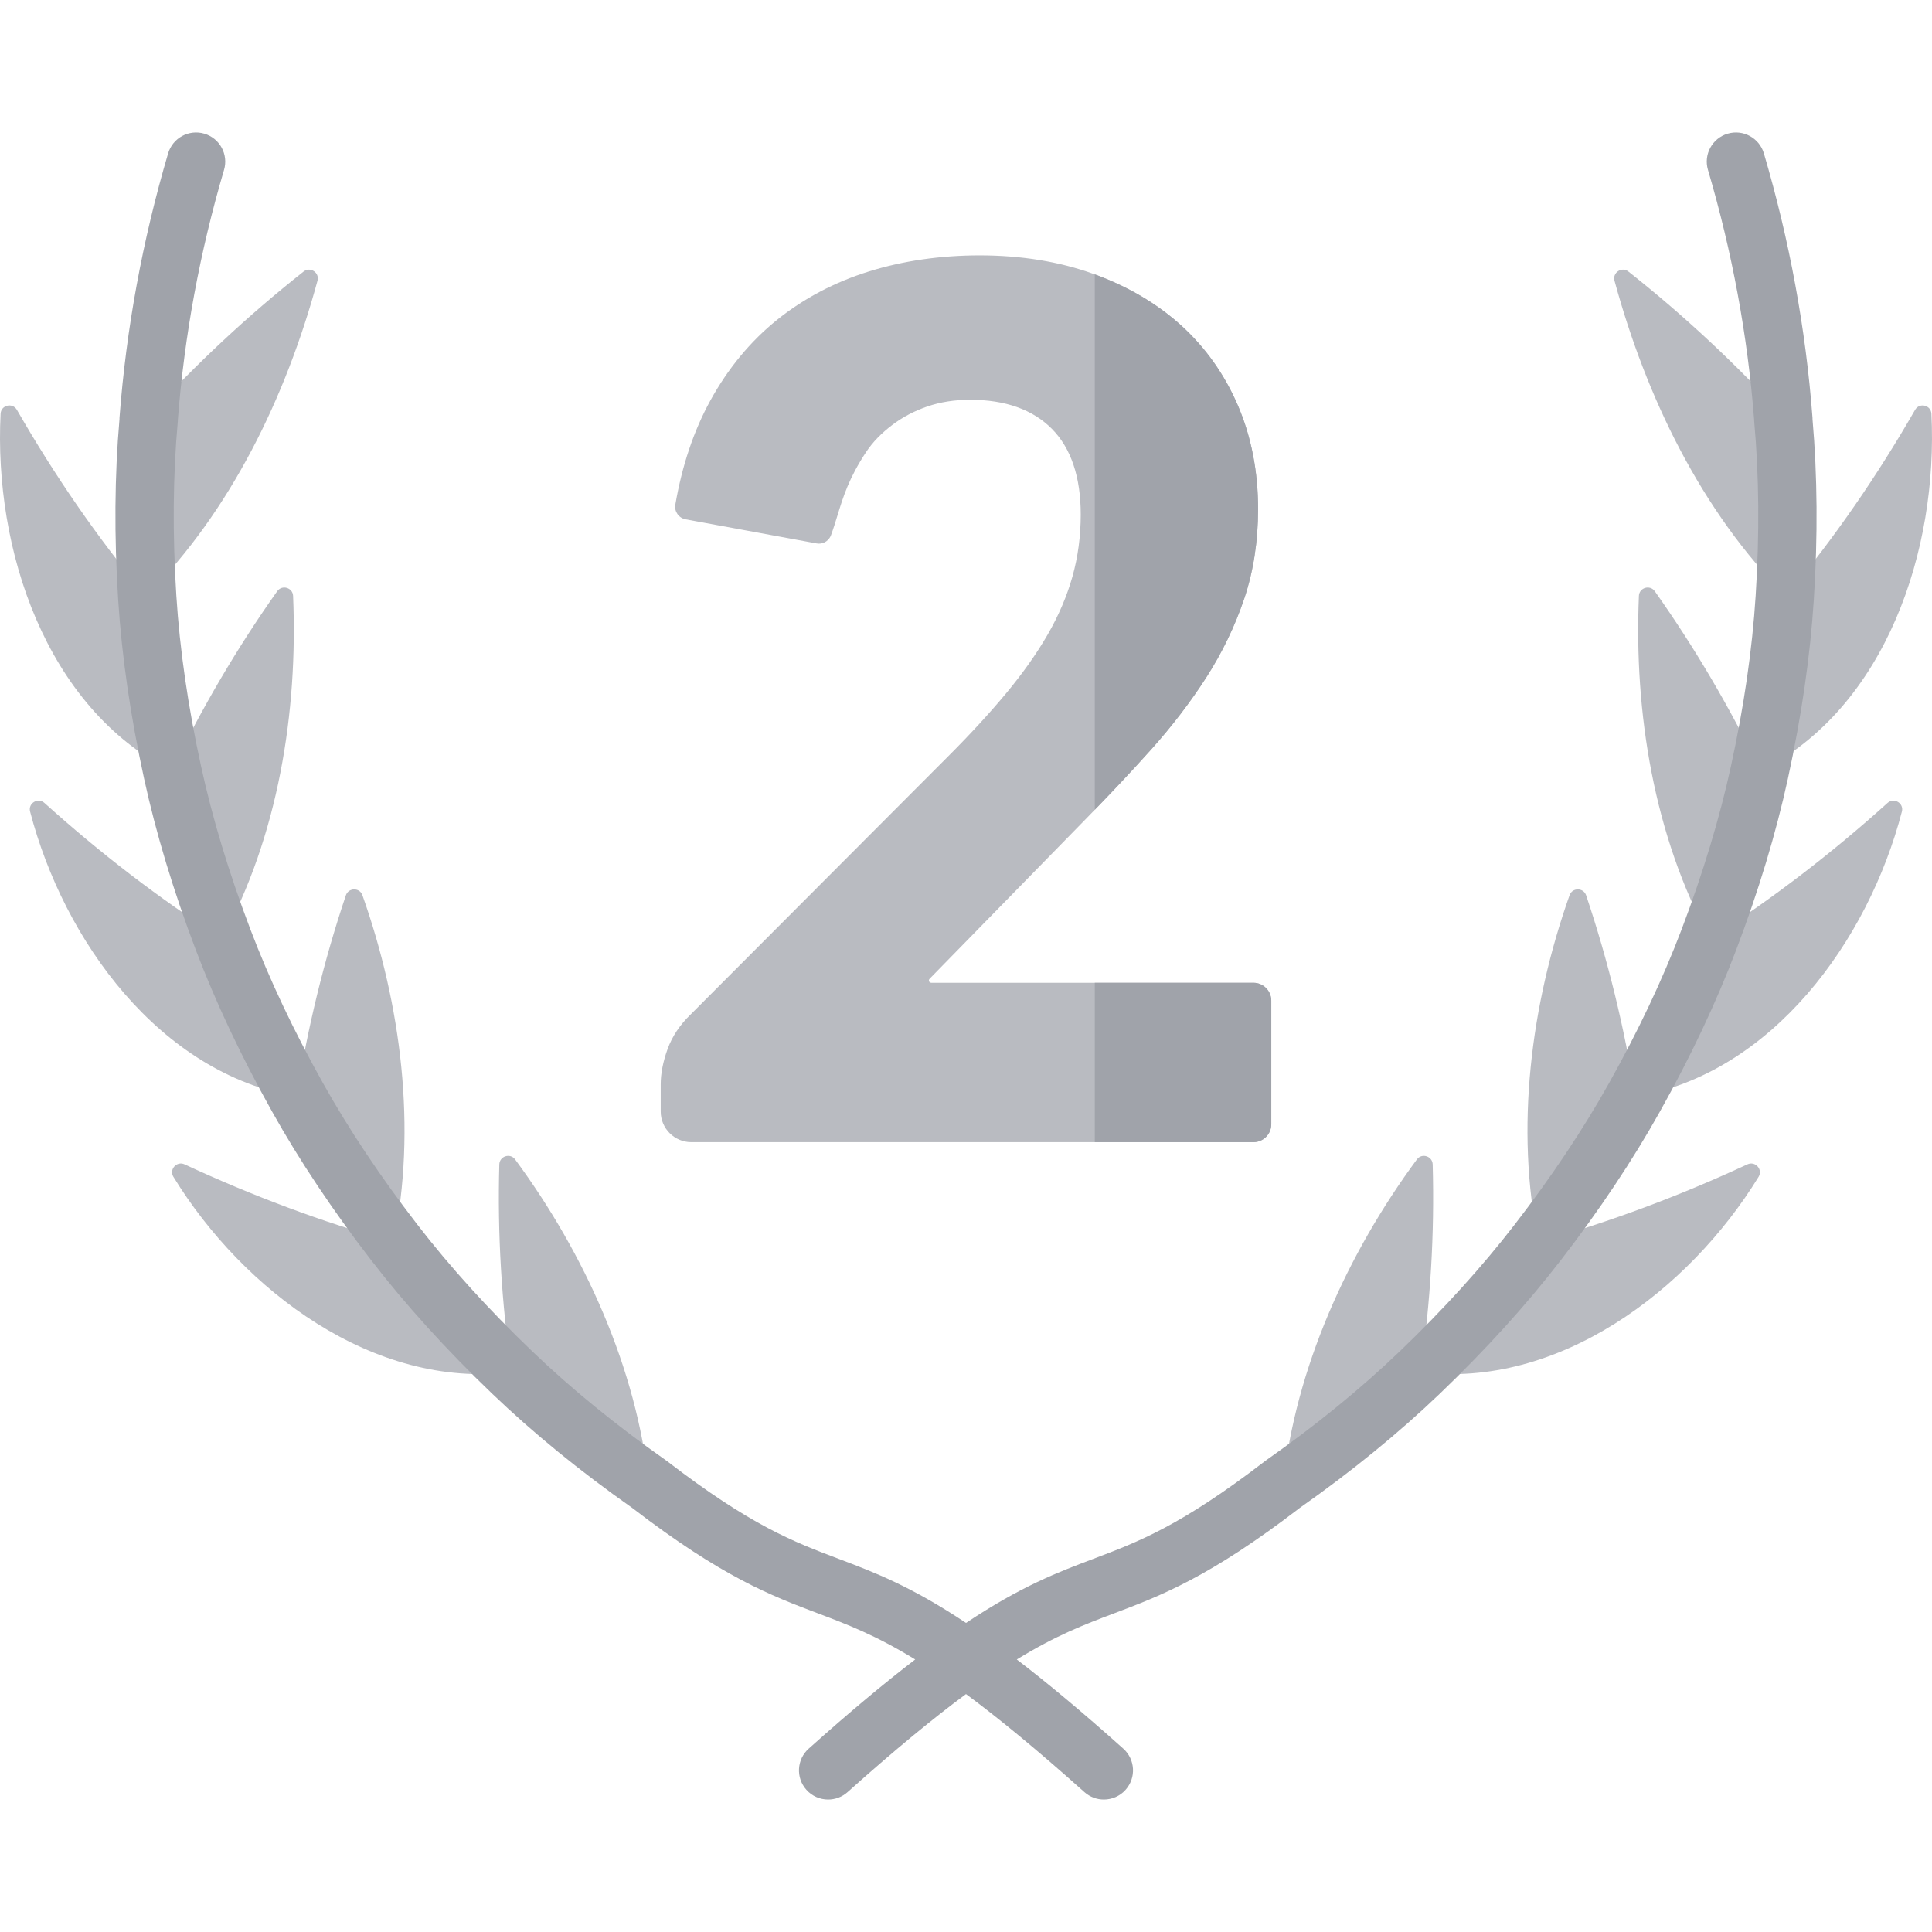 <?xml version="1.0"?>
<svg xmlns="http://www.w3.org/2000/svg" xmlns:xlink="http://www.w3.org/1999/xlink" version="1.1" id="Capa_1" x="0px" y="0px" viewBox="0 0 512.001 512.001" style="enable-background:new 0 0 512.001 512.001;" xml:space="preserve" width="512px" height="512px" class=""><g><path style="fill:#B9BBC1" d="M183.207,302.686c-4.473,0-8.111-3.639-8.111-8.112v-7.211c0-2.86,0.608-5.995,1.808-9.321  c1.212-3.362,3.275-6.46,6.13-9.208l68.265-68.422c5.779-5.779,10.94-11.392,15.341-16.685c4.384-5.27,8.09-10.51,11.014-15.577  c2.907-5.037,5.118-10.219,6.57-15.402c1.45-5.176,2.185-10.692,2.185-16.395c0-9.938-2.57-17.574-7.641-22.697  c-5.07-5.117-12.356-7.711-21.655-7.711c-4.098,0-7.913,0.595-11.338,1.769c-3.428,1.178-6.537,2.81-9.24,4.849  c-2.974,2.247-5.26,4.606-6.986,7.21c-4.569,6.898-6.106,11.914-7.591,16.765c-0.525,1.713-1.067,3.484-1.731,5.29  c-0.496,1.348-1.774,2.24-3.188,2.24c-0.204,0-0.409-0.018-0.615-0.056l-34.72-6.385c-1.819-0.335-3.044-2.079-2.732-3.888  c1.776-10.343,4.896-19.621,9.273-27.576c4.696-8.542,10.659-15.752,17.724-21.427c7.057-5.666,15.239-9.973,24.317-12.804  c9.059-2.823,18.939-4.255,29.367-4.255c10.969,0,21.103,1.65,30.124,4.905c9.034,3.263,16.869,7.873,23.288,13.703  c6.433,5.845,11.487,12.99,15.022,21.238c3.533,8.243,5.323,17.463,5.323,27.401c0,8.545-1.247,16.563-3.707,23.832  c-2.453,7.247-5.828,14.242-10.032,20.79c-4.198,6.531-9.12,12.96-14.629,19.107c-5.495,6.128-11.383,12.391-17.5,18.614  l-41.195,42.131c-0.259,0.265-0.175,0.558-0.128,0.672c0.048,0.114,0.2,0.379,0.571,0.379h85.382c2.61,0,4.733,2.123,4.733,4.733  v32.773c0,2.61-2.123,4.733-4.733,4.733H183.207V302.686z" data-original="#FD9727" class="" data-old_color="#FD9727"/><g>
	<path style="fill:#A0A3AA" d="M290.13,214.603c5.187-5.343,10.199-10.696,14.912-15.951c5.51-6.147,10.432-12.576,14.629-19.107   c4.204-6.548,7.579-13.543,10.032-20.79c2.46-7.269,3.707-15.287,3.707-23.832c0-9.938-1.79-19.158-5.323-27.401   c-3.536-8.248-8.59-15.393-15.022-21.238c-6.333-5.753-14.051-10.312-22.934-13.567v141.886H290.13z" data-original="#FF6D3A" class="active-path" data-old_color="#FF6D3A"/>
	<path style="fill:#A0A3AA" d="M336.904,297.953V265.18c0-2.61-2.123-4.733-4.733-4.733H290.13v42.239l0,0h42.041   C334.781,302.686,336.904,300.563,336.904,297.953z" data-original="#FF6D3A" class="active-path" data-old_color="#FF6D3A"/>
</g><g>
	<path style="fill:#B9BBC1" d="M39.097,110.51c12.916-14.092,26.452-26.773,41.355-38.546c1.753-1.384,4.276,0.273,3.689,2.428   c-8.353,30.703-22.948,61.045-45.448,83.601C37.683,142.202,37.668,126.279,39.097,110.51z" data-original="#FD9727" class="" data-old_color="#FD9727"/>
	<path style="fill:#B9BBC1" d="M38.695,158.005c-12.99-15.676-24.152-31.883-34.211-49.381c-1.15-2.001-4.209-1.287-4.326,1.018   c-1.814,35.843,11.881,77.782,45.246,94.697C42.079,189.096,39.683,173.585,38.695,158.005z" data-original="#FD9727" class="" data-old_color="#FD9727"/>
	<path style="fill:#B9BBC1" d="M45.402,204.327c8.175-16.82,17.326-32.47,28.051-47.64c1.273-1.8,4.126-0.975,4.219,1.227   c1.307,30.962-4.006,63.692-18.842,90.871C53.332,234.319,48.692,219.46,45.402,204.327z" data-original="#FD9727" class="" data-old_color="#FD9727"/>
	<path style="fill:#B9BBC1" d="M58.834,248.797c-16.867-10.84-32.276-22.694-47.056-36.007c-1.705-1.536-4.38,0.068-3.802,2.288   c8.904,34.236,34.367,69.369,70.62,75.574C71.06,277.194,64.309,263.227,58.834,248.797z" data-original="#FD9727" class="" data-old_color="#FD9727"/>
	<path style="fill:#B9BBC1" d="M78.59,290.642c2.955-18.351,7.181-35.856,13.064-53.357c0.7-2.082,3.655-2.122,4.388-0.052   c10.289,29.048,14.457,61.819,8.249,91.936C94.856,316.957,86.126,304.122,78.59,290.642z" data-original="#FD9727" class="" data-old_color="#FD9727"/>
	<path style="fill:#B9BBC1" d="M104.299,329.179c-19.228-5.447-37.392-12.26-55.383-20.61c-2.078-0.965-4.161,1.347-2.963,3.301   c18.497,30.164,53.127,56.281,89.602,51.78C124.358,352.923,113.777,341.464,104.299,329.179z" data-original="#FD9727" class="" data-old_color="#FD9727"/>
	<path style="fill:#B9BBC1" d="M135.546,363.642c-2.624-18.489-3.738-36.521-3.223-55.057c0.061-2.197,2.88-3.098,4.184-1.329   c18.423,24.977,32.166,55.317,35.455,86.077C159.152,384.331,146.852,374.49,135.546,363.642z" data-original="#FD9727" class="" data-old_color="#FD9727"/>
	<path style="fill:#B9BBC1" d="M472.903,110.51c-12.916-14.092-26.452-26.773-41.355-38.546c-1.753-1.384-4.276,0.273-3.689,2.428   c8.353,30.703,22.948,61.045,45.448,83.601C474.317,142.202,474.332,126.279,472.903,110.51z" data-original="#FD9727" class="" data-old_color="#FD9727"/>
	<path style="fill:#B9BBC1" d="M473.305,158.005c12.99-15.676,24.152-31.883,34.211-49.381c1.15-2.001,4.209-1.287,4.326,1.018   c1.814,35.843-11.881,77.782-45.246,94.697C469.921,189.096,472.317,173.585,473.305,158.005z" data-original="#FD9727" class="" data-old_color="#FD9727"/>
	<path style="fill:#B9BBC1" d="M466.598,204.327c-8.175-16.82-17.326-32.47-28.051-47.64c-1.273-1.8-4.126-0.975-4.219,1.227   c-1.307,30.962,4.006,63.692,18.842,90.871C458.668,234.319,463.308,219.46,466.598,204.327z" data-original="#FD9727" class="" data-old_color="#FD9727"/>
	<path style="fill:#B9BBC1" d="M453.166,248.797c16.867-10.84,32.276-22.694,47.056-36.007c1.705-1.536,4.38,0.068,3.802,2.288   c-8.904,34.236-34.367,69.369-70.62,75.574C440.94,277.194,447.691,263.227,453.166,248.797z" data-original="#FD9727" class="" data-old_color="#FD9727"/>
	<path style="fill:#B9BBC1" d="M433.41,290.642c-2.955-18.351-7.181-35.856-13.064-53.357c-0.7-2.082-3.655-2.122-4.388-0.052   c-10.289,29.048-14.457,61.819-8.249,91.936C417.144,316.957,425.874,304.122,433.41,290.642z" data-original="#FD9727" class="" data-old_color="#FD9727"/>
	<path style="fill:#B9BBC1" d="M407.701,329.179c19.228-5.447,37.392-12.26,55.383-20.61c2.079-0.965,4.161,1.347,2.964,3.301   c-18.497,30.164-53.127,56.281-89.602,51.78C387.642,352.923,398.223,341.464,407.701,329.179z" data-original="#FD9727" class="" data-old_color="#FD9727"/>
	<path style="fill:#B9BBC1" d="M376.454,363.642c2.624-18.489,3.738-36.521,3.223-55.057c-0.061-2.197-2.88-3.098-4.184-1.329   c-18.423,24.977-32.166,55.317-35.455,86.077C352.848,384.331,365.148,374.49,376.454,363.642z" data-original="#FD9727" class="" data-old_color="#FD9727"/>
</g><path style="fill:#A0A3AA" d="M480.34,111.142c-0.003-0.152,0-0.303-0.011-0.456c-1.766-23.507-6.099-47.072-12.879-70.039  c-1.208-4.093-5.508-6.432-9.598-5.223c-4.093,1.208-6.432,5.505-5.224,9.598c6.406,21.699,10.515,43.949,12.231,66.143  c0.004,0.166,0.005,0.332,0.02,0.5c1.302,14.349,1.432,29.898,0.388,46.217c-0.001,0.006-0.002,0.013-0.002,0.019  c-0.898,14.169-3.097,29.341-6.534,45.095c0,0.001-0.001,0.003-0.001,0.004c-2.992,13.763-7.394,28.327-13.08,43.288  c-0.002,0.005-0.003,0.009-0.005,0.014v0.001c-4.985,13.138-11.461,26.849-19.247,40.753l0,0  c-6.865,12.279-15.286,24.901-25.032,37.516c-0.002,0.002-0.003,0.005-0.005,0.007c-0.002,0.002-0.004,0.004-0.005,0.006  c-8.638,11.195-18.876,22.484-30.431,33.556l-0.001,0.001c-10.297,9.88-22.225,19.602-35.455,28.899  c-0.048,0.034-0.09,0.073-0.137,0.107c-0.045,0.033-0.093,0.061-0.137,0.095c-22.256,17.1-33.534,21.365-45.474,25.878  c-9.457,3.576-19.111,7.235-33.719,16.973c-14.608-9.738-24.262-13.397-33.719-16.973c-11.94-4.514-23.218-8.778-45.474-25.878  c-0.044-0.034-0.092-0.061-0.137-0.094c-0.047-0.035-0.09-0.074-0.138-0.108c-13.23-9.296-25.158-19.019-35.455-28.899l-0.001-0.001  c-11.555-11.071-21.793-22.361-30.431-33.556c-0.002-0.002-0.004-0.004-0.005-0.006c-0.002-0.002-0.003-0.005-0.005-0.007  c-9.746-12.615-18.168-25.237-25.032-37.516l0,0c-7.787-13.904-14.262-27.615-19.247-40.753c0-0.001,0-0.001-0.001-0.001  c-0.002-0.005-0.003-0.009-0.005-0.014C60.664,231.327,56.263,216.763,53.27,203c0-0.002-0.001-0.003-0.001-0.004  c-3.438-15.754-5.636-30.927-6.534-45.095c-0.001-0.007-0.002-0.013-0.002-0.019c-1.044-16.318-0.914-31.868,0.388-46.217  c0.015-0.168,0.016-0.334,0.02-0.5c1.716-22.194,5.825-44.443,12.231-66.143c1.208-4.093-1.131-8.39-5.224-9.598  c-4.089-1.211-8.39,1.13-9.598,5.223c-6.78,22.967-11.113,46.532-12.879,70.039c-0.012,0.153-0.009,0.304-0.011,0.456  c-1.3,14.895-1.423,30.943-0.348,47.727c0,0.004,0,0.007,0,0.011c0.948,14.933,3.254,30.871,6.852,47.372  c0.002,0.011,0.003,0.022,0.005,0.033c3.156,14.509,7.776,29.814,13.734,45.489c0.002,0.004,0.003,0.008,0.004,0.012  c5.253,13.841,12.049,28.242,20.202,42.802c0.002,0.003,0.003,0.006,0.005,0.009c7.236,12.943,16.082,26.207,26.294,39.423  c0.001,0.001,0.002,0.002,0.003,0.003c0.001,0.001,0.001,0.001,0.001,0.002c9.108,11.805,19.867,23.674,31.979,35.279  c0.003,0.003,0.007,0.006,0.01,0.009c10.823,10.382,23.312,20.569,37.121,30.281c23.982,18.411,36.851,23.277,49.294,27.982  c7.745,2.928,15.284,5.784,25.721,12.203c-7.99,6.124-17.244,13.808-28.224,23.632c-3.18,2.845-3.452,7.73-0.606,10.91  c1.526,1.706,3.639,2.575,5.761,2.575c1.834,0,3.675-0.649,5.149-1.969c12.732-11.393,22.908-19.719,31.383-25.981  c8.474,6.262,18.65,14.588,31.383,25.981c1.474,1.319,3.315,1.969,5.149,1.969c2.122,0,4.235-0.869,5.761-2.575  c2.846-3.18,2.575-8.065-0.606-10.91c-10.979-9.825-20.234-17.509-28.224-23.632c10.436-6.419,17.976-9.275,25.721-12.203  c12.444-4.704,25.312-9.571,49.294-27.982c13.809-9.712,26.298-19.899,37.121-30.281c0.003-0.003,0.007-0.006,0.01-0.009  c12.112-11.605,22.871-23.474,31.979-35.279c0-0.001,0.001-0.001,0.001-0.002c0.001-0.001,0.002-0.002,0.003-0.003  c10.212-13.216,19.058-26.48,26.294-39.423c0.002-0.003,0.003-0.006,0.005-0.009c8.152-14.56,14.949-28.961,20.202-42.802  c0.001-0.004,0.003-0.008,0.004-0.012c5.958-15.675,10.578-30.98,13.734-45.489c0.002-0.011,0.003-0.022,0.005-0.033  c3.599-16.501,5.904-32.439,6.852-47.372c0-0.004,0-0.007,0-0.011C481.763,142.085,481.641,126.037,480.34,111.142z" data-original="#FF6D3A" class="active-path" data-old_color="#FF6D3A"/><script xmlns="">
  {
    const open = XMLHttpRequest.prototype.open;
    XMLHttpRequest.prototype.open = function (method, url) {
      open.apply(this, arguments);
      this.addEventListener('readystatechange', function _() {
        if(this.readyState == this.HEADERS_RECEIVED) {
          const contentType = this.getResponseHeader('Content-Type') || '';
          if (contentType.startsWith('video/') || contentType.startsWith('audio/')) {
            window.postMessage({
              source: 'xmlhttprequest-open',
              url,
              mime: contentType,
              method,
              contentType
            }, '*');
          }
          this.removeEventListener('readystatechange', _);
        }
      })
    }
  }
  </script></g> </svg>
